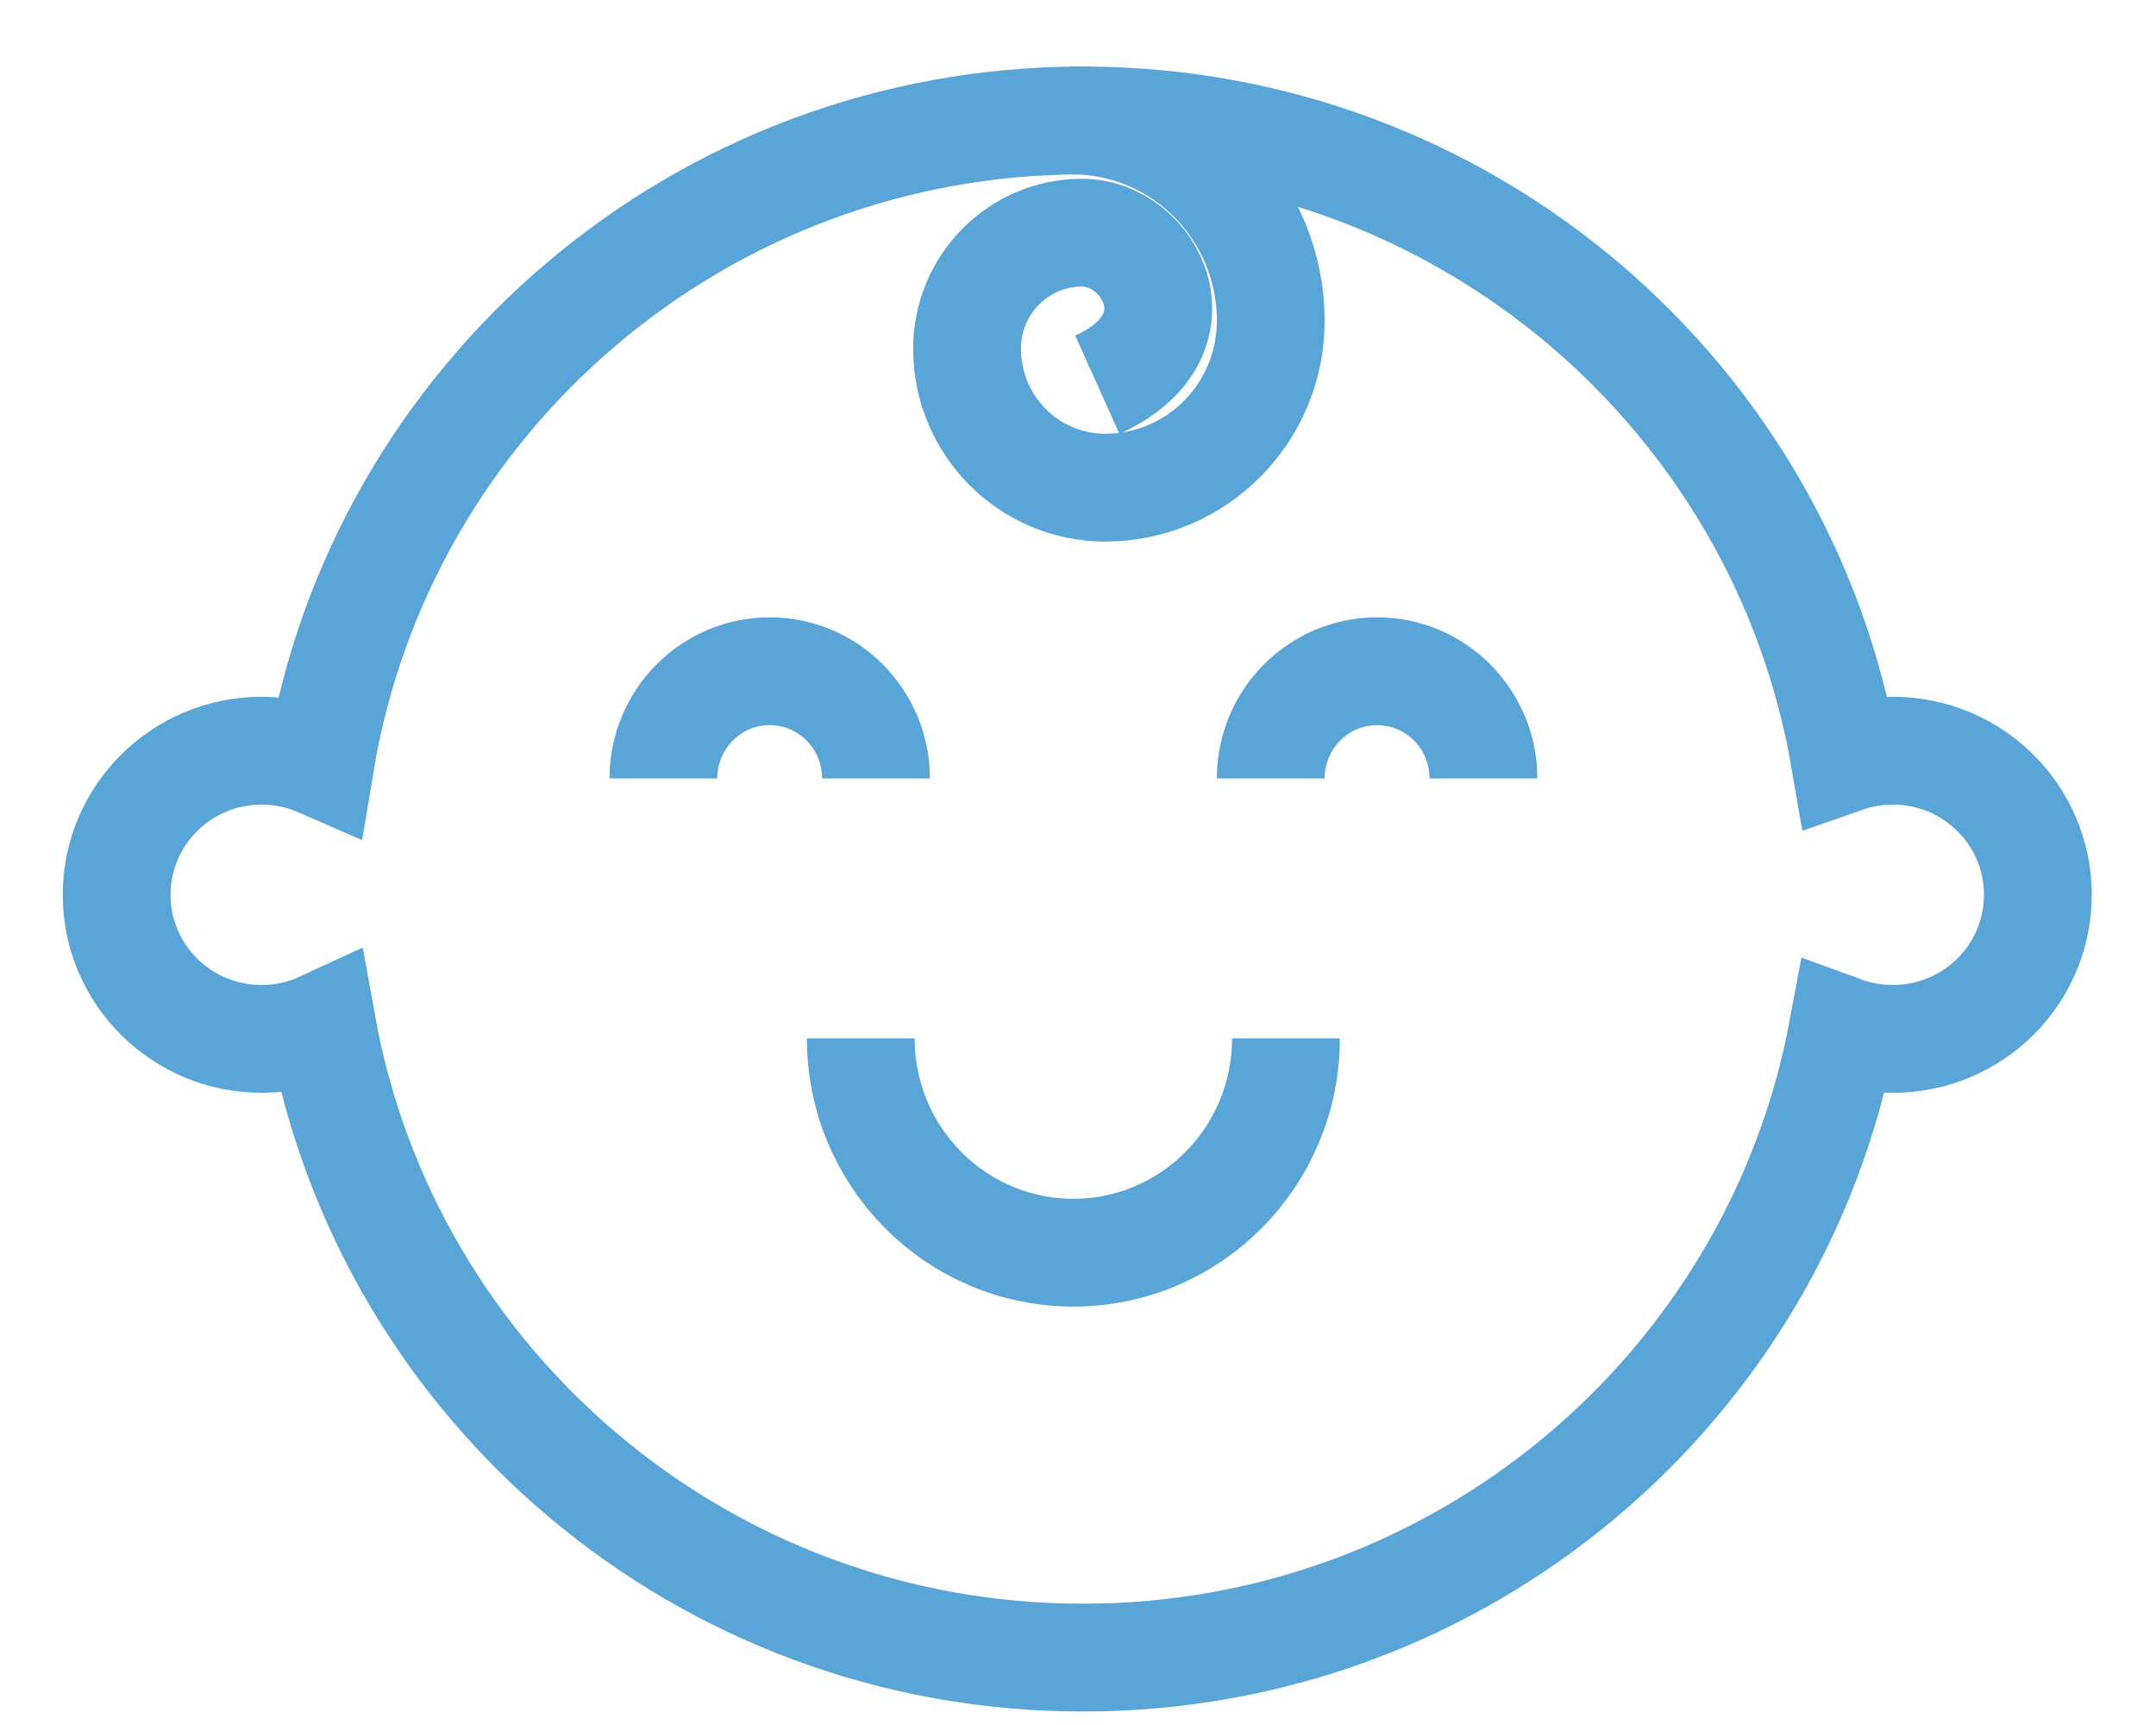 <?xml version="1.0" encoding="UTF-8"?>
<svg width="20px" height="16px" viewBox="0 0 20 16" version="1.1" xmlns="http://www.w3.org/2000/svg" xmlns:xlink="http://www.w3.org/1999/xlink">
    <!-- Generator: Sketch 63.1 (92452) - https://sketch.com -->
    <title>baby</title>
    <desc>Created with Sketch.</desc>
    <g id="Site" stroke="none" stroke-width="1" fill="none" fill-rule="evenodd">
        <g id="About-me" transform="translate(-565, -1405)" stroke="#59A5D8">
            <g id="Content" transform="translate(330, 1221)">
                <g id="Profile-info">
                    <g id="father" transform="translate(236, 184)">
                        <g id="baby" transform="translate(0, 1)">
                            <path d="M16.112,6.039 C15.535,2.677 12.591,0.117 9.045,0.117 C5.485,0.117 2.532,2.696 1.971,6.077 C1.804,6.004 1.62,5.963 1.427,5.963 C0.684,5.963 0.082,6.561 0.082,7.3 C0.082,8.038 0.684,8.636 1.427,8.636 C1.627,8.636 1.817,8.593 1.988,8.514 C2.59,11.846 5.52,14.375 9.045,14.375 C12.555,14.375 15.476,11.866 16.094,8.554 C16.239,8.607 16.396,8.636 16.56,8.636 C17.302,8.636 17.904,8.038 17.904,7.3 C17.904,6.561 17.302,5.963 16.56,5.963 C16.403,5.963 16.252,5.99 16.112,6.039 L16.112,6.039 Z" id="Layer-1"></path>
                            <path d="M7.126,6.22 C7.126,5.671 6.684,5.226 6.14,5.226 C5.595,5.226 5.154,5.671 5.154,6.22" id="Layer-2"></path>
                            <path d="M12.761,6.22 C12.761,5.671 12.319,5.226 11.775,5.226 C11.23,5.226 10.788,5.671 10.788,6.22" id="Layer-3"></path>
                            <path d="M10.929,8.632 C10.929,9.73 10.046,10.619 8.957,10.619 C7.868,10.619 6.985,9.73 6.985,8.632" id="Layer-4"></path>
                            <path d="M9.179,2.568 C10.177,2.119 9.676,1.158 9.038,1.158 C8.449,1.158 7.971,1.639 7.971,2.233 C7.971,2.946 8.544,3.523 9.252,3.523 C10.1,3.523 10.788,2.83 10.788,1.975 C10.788,0.949 9.963,0.117 8.944,0.117" id="Layer-5"></path>
                        </g>
                    </g>
                </g>
            </g>
        </g>
    </g>
</svg>